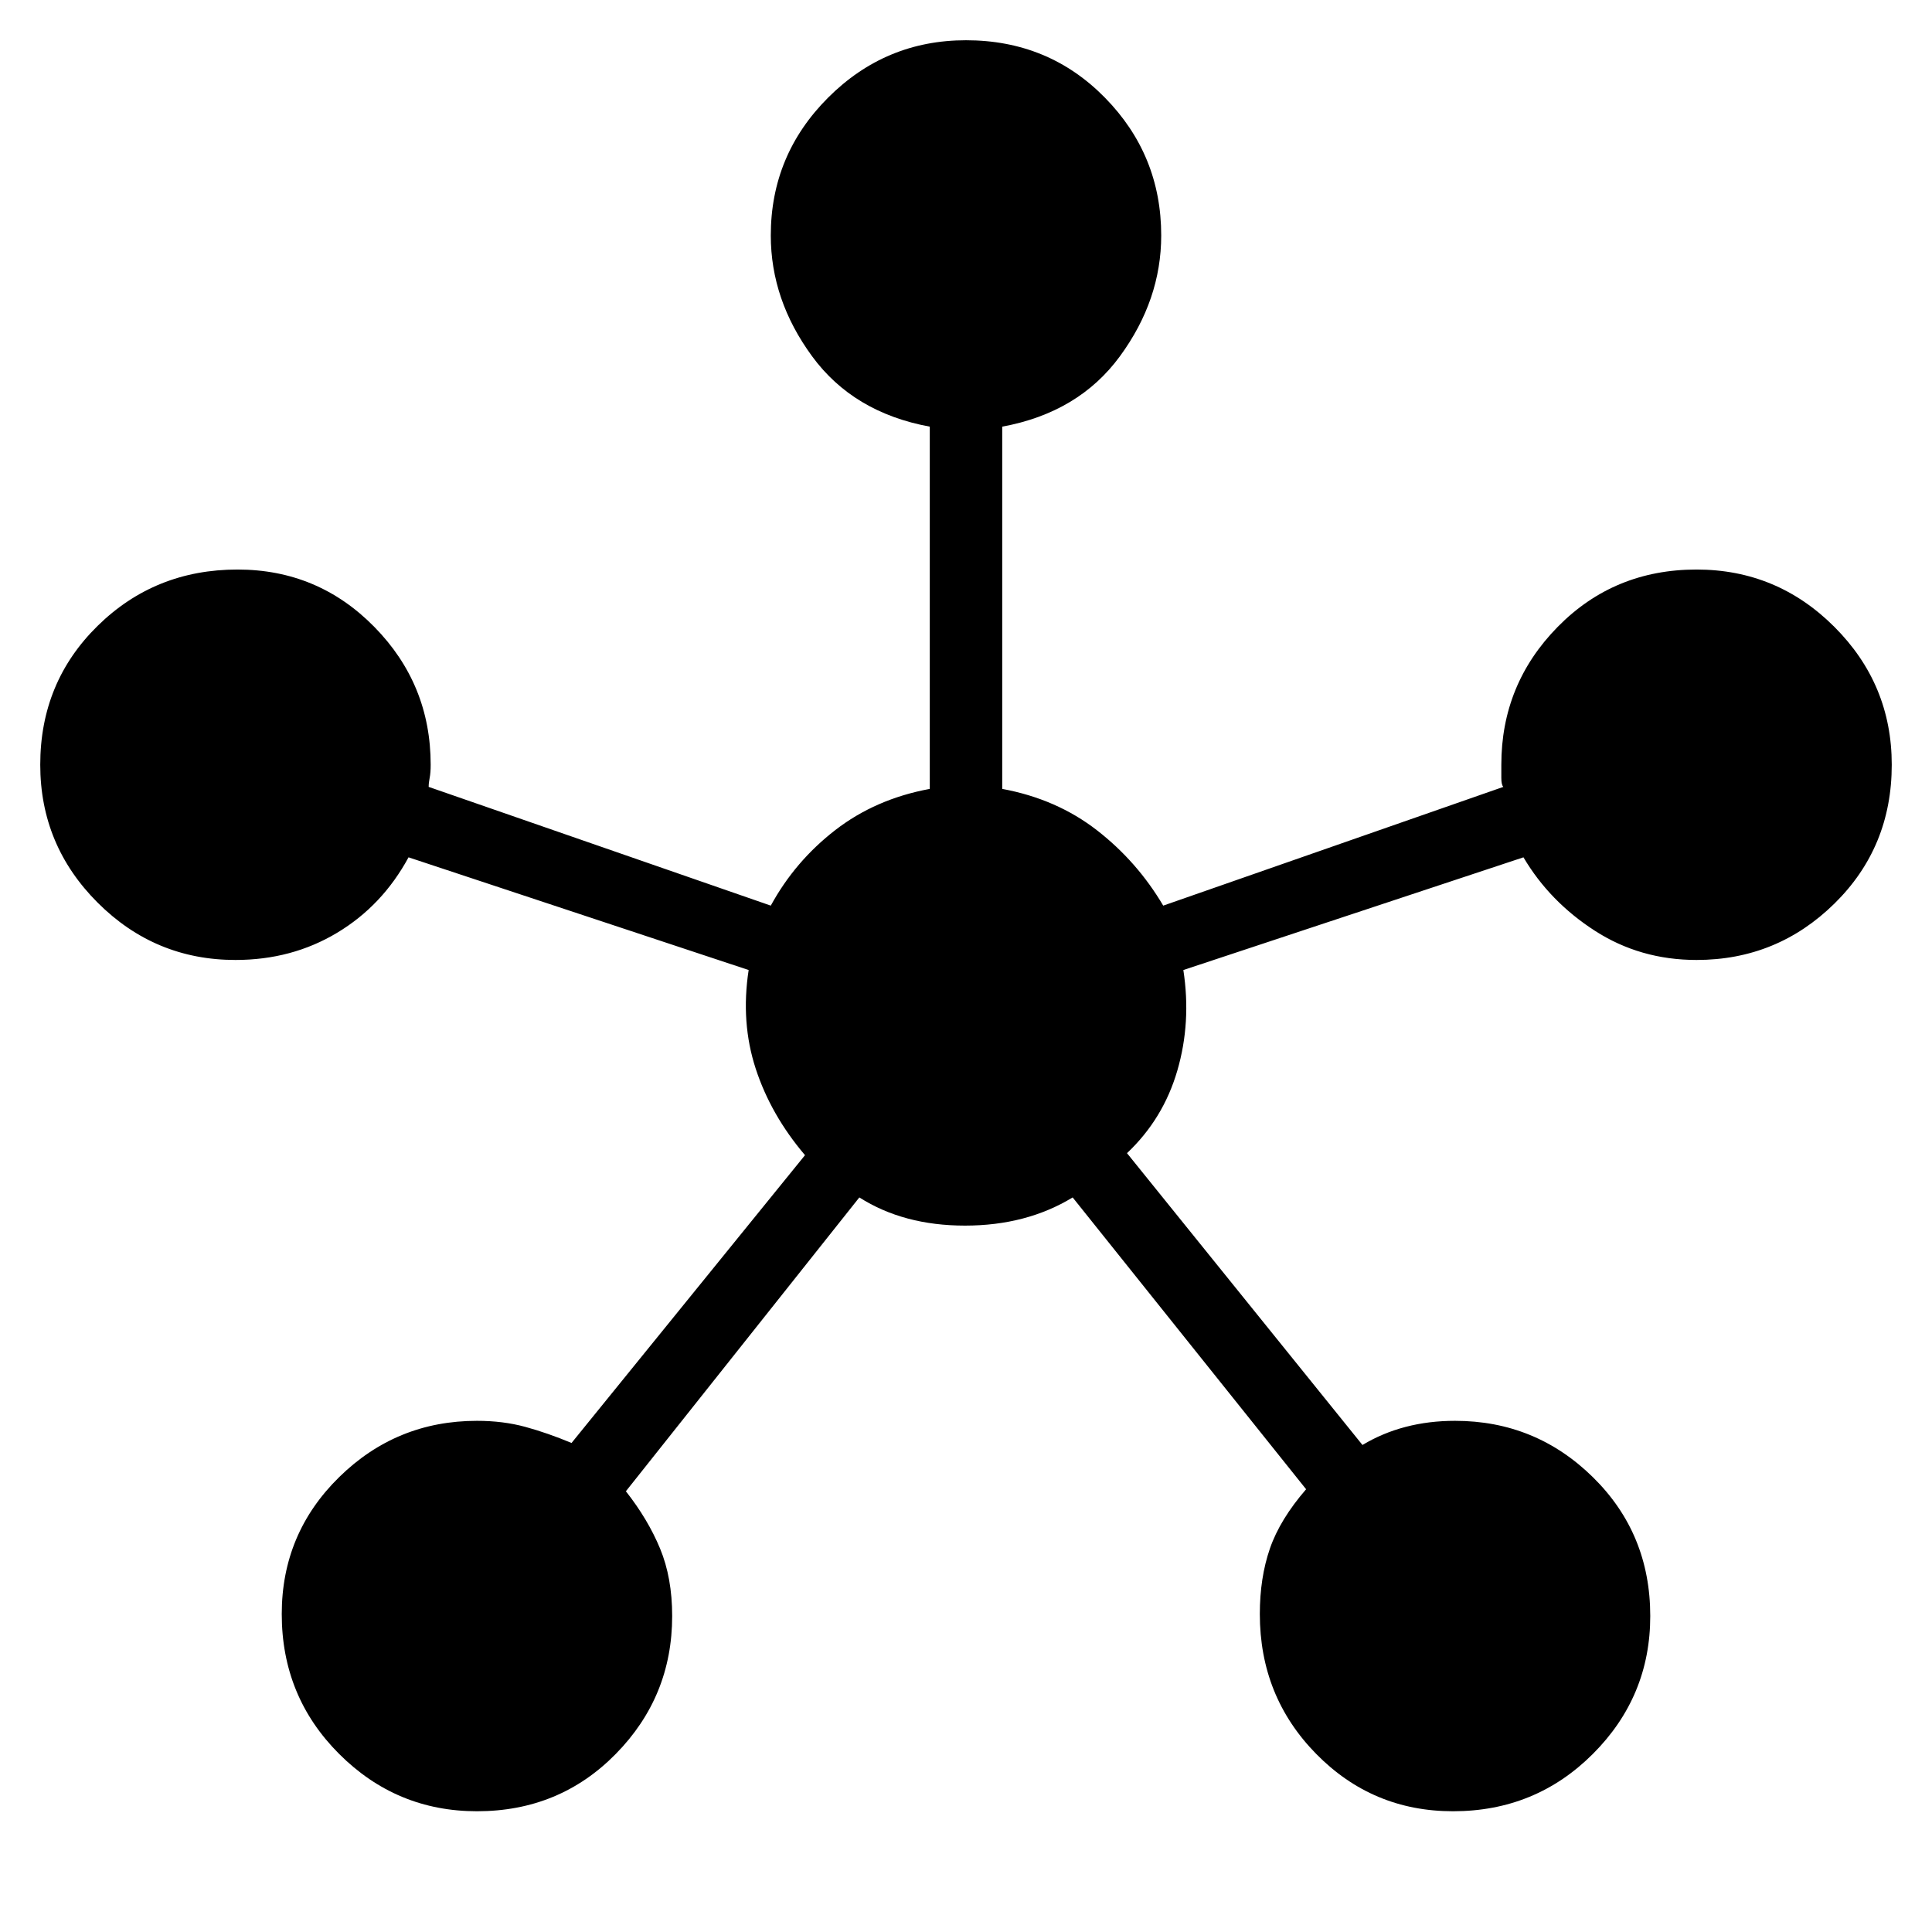 <svg xmlns="http://www.w3.org/2000/svg" height="48" width="48"><path d="M11.85 45q-2 0-3.425-1.425Q7 42.15 7 40.1q0-2 1.425-3.4t3.425-1.4q.65 0 1.2.15.55.15 1.15.4L20 28.7q-.85-1-1.225-2.15-.375-1.15-.175-2.45l-8.45-2.8q-.65 1.2-1.775 1.875t-2.525.675q-2 0-3.425-1.425Q1 21 1 19q0-2.05 1.425-3.45 1.425-1.4 3.475-1.4 2 0 3.4 1.425T10.7 19q0 .2-.025.325t-.025.225l8.5 2.95q.6-1.1 1.6-1.875 1-.775 2.35-1.025v-9q-1.9-.35-2.925-1.75t-1.025-3q0-2 1.425-3.425Q22 1 24 1q2.05 0 3.45 1.425 1.4 1.425 1.4 3.425 0 1.6-1.025 3T24.9 10.6v9q1.35.25 2.35 1.025 1 .775 1.65 1.875l8.45-2.95q-.05-.05-.05-.225V19q0-2 1.4-3.425 1.4-1.425 3.45-1.425 2 0 3.425 1.425Q47 17 47 19q0 2.05-1.425 3.45-1.425 1.4-3.425 1.4-1.4 0-2.525-.725T37.85 21.3l-8.45 2.8q.2 1.3-.15 2.5T28 28.65l5.85 7.25q.5-.3 1.075-.45.575-.15 1.225-.15 2 0 3.425 1.4Q41 38.1 41 40.15q0 2-1.425 3.425Q38.15 45 36.1 45q-2 0-3.4-1.425T31.3 40.1q0-.9.25-1.625t.9-1.475l-5.8-7.25q-1.15.7-2.675.7t-2.625-.7l-5.8 7.3q.55.7.85 1.425.3.725.3 1.675 0 2-1.4 3.425Q13.9 45 11.85 45Z"/></svg>